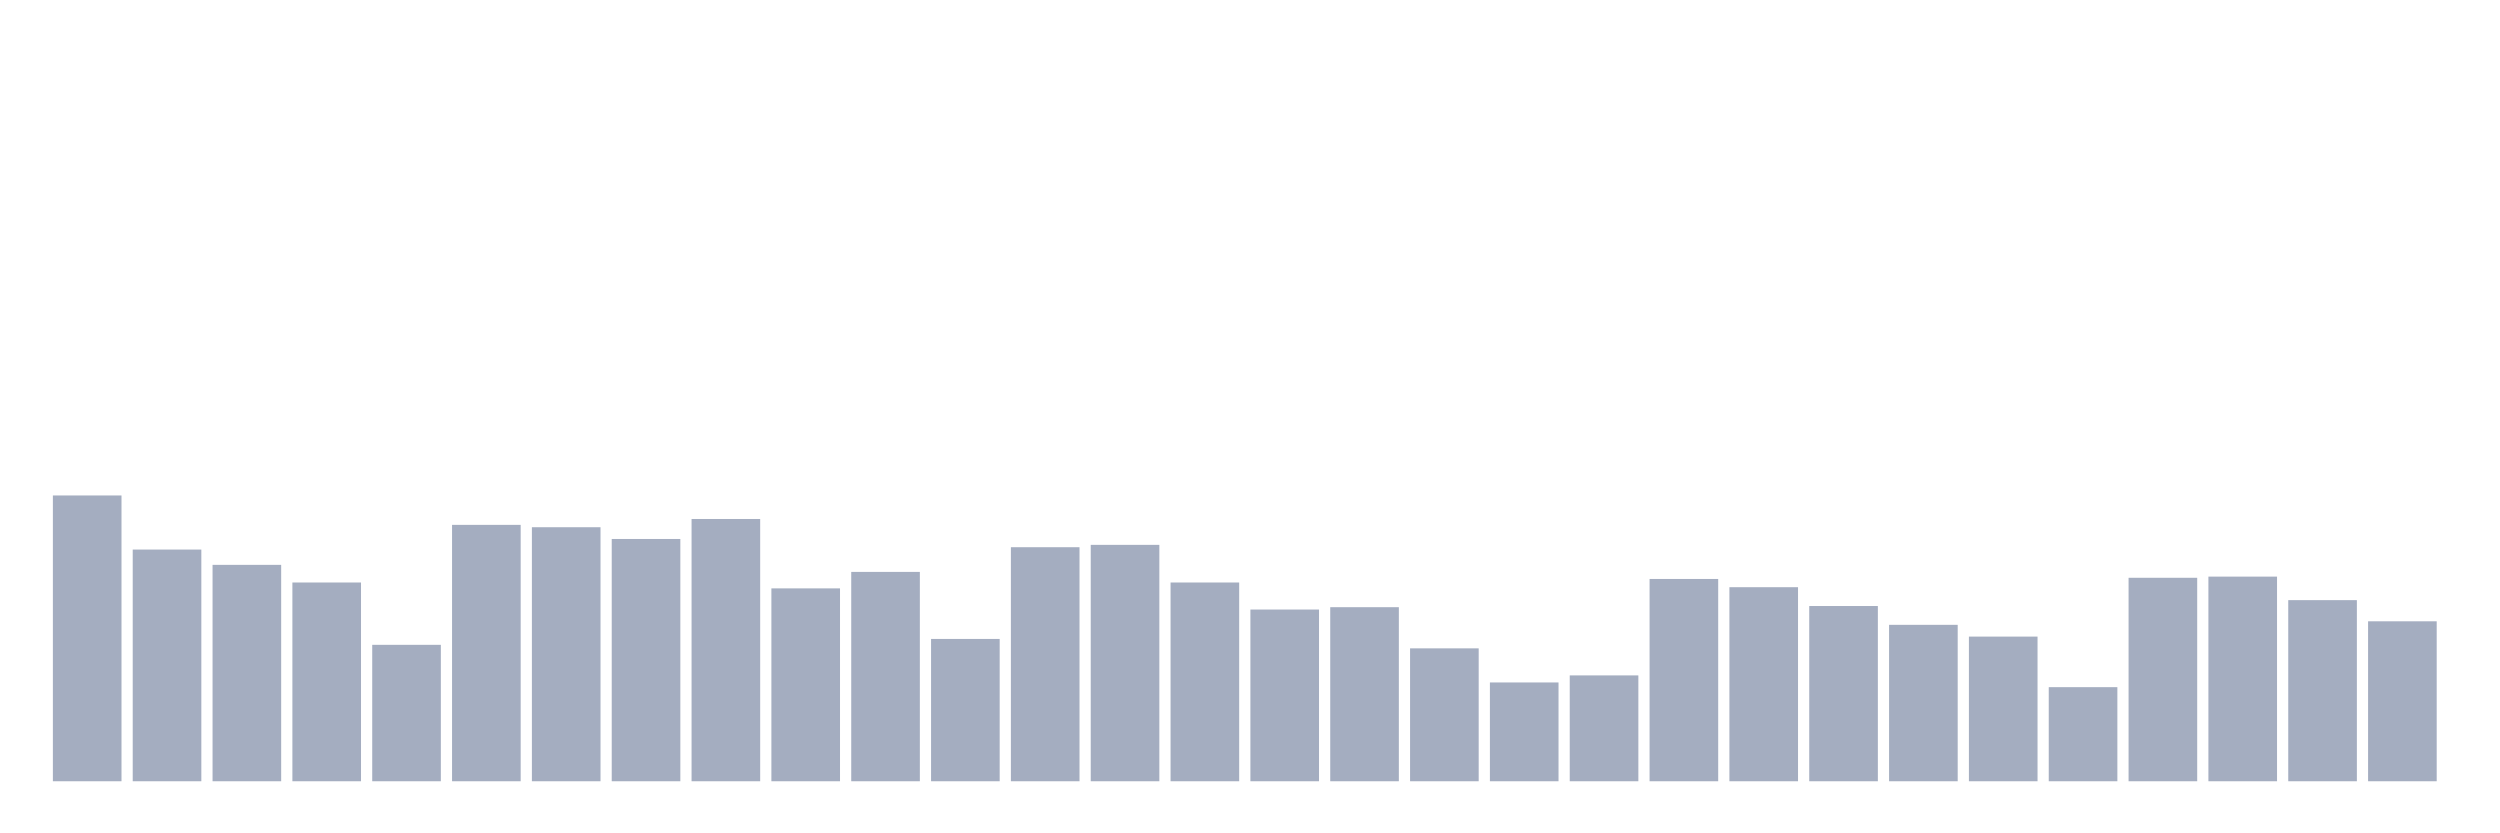 <svg xmlns="http://www.w3.org/2000/svg" viewBox="0 0 480 160"><g transform="translate(10,10)"><rect class="bar" x="0.153" width="13.175" y="85.129" height="54.871" fill="rgb(164,173,192)"></rect><rect class="bar" x="15.482" width="13.175" y="95.516" height="44.484" fill="rgb(164,173,192)"></rect><rect class="bar" x="30.81" width="13.175" y="98.452" height="41.548" fill="rgb(164,173,192)"></rect><rect class="bar" x="46.138" width="13.175" y="101.839" height="38.161" fill="rgb(164,173,192)"></rect><rect class="bar" x="61.466" width="13.175" y="113.806" height="26.194" fill="rgb(164,173,192)"></rect><rect class="bar" x="76.794" width="13.175" y="90.774" height="49.226" fill="rgb(164,173,192)"></rect><rect class="bar" x="92.123" width="13.175" y="91.226" height="48.774" fill="rgb(164,173,192)"></rect><rect class="bar" x="107.451" width="13.175" y="93.484" height="46.516" fill="rgb(164,173,192)"></rect><rect class="bar" x="122.779" width="13.175" y="89.645" height="50.355" fill="rgb(164,173,192)"></rect><rect class="bar" x="138.107" width="13.175" y="102.968" height="37.032" fill="rgb(164,173,192)"></rect><rect class="bar" x="153.436" width="13.175" y="99.806" height="40.194" fill="rgb(164,173,192)"></rect><rect class="bar" x="168.764" width="13.175" y="112.677" height="27.323" fill="rgb(164,173,192)"></rect><rect class="bar" x="184.092" width="13.175" y="95.065" height="44.935" fill="rgb(164,173,192)"></rect><rect class="bar" x="199.42" width="13.175" y="94.613" height="45.387" fill="rgb(164,173,192)"></rect><rect class="bar" x="214.748" width="13.175" y="101.839" height="38.161" fill="rgb(164,173,192)"></rect><rect class="bar" x="230.077" width="13.175" y="107.032" height="32.968" fill="rgb(164,173,192)"></rect><rect class="bar" x="245.405" width="13.175" y="106.581" height="33.419" fill="rgb(164,173,192)"></rect><rect class="bar" x="260.733" width="13.175" y="114.484" height="25.516" fill="rgb(164,173,192)"></rect><rect class="bar" x="276.061" width="13.175" y="121.032" height="18.968" fill="rgb(164,173,192)"></rect><rect class="bar" x="291.39" width="13.175" y="119.677" height="20.323" fill="rgb(164,173,192)"></rect><rect class="bar" x="306.718" width="13.175" y="101.161" height="38.839" fill="rgb(164,173,192)"></rect><rect class="bar" x="322.046" width="13.175" y="102.742" height="37.258" fill="rgb(164,173,192)"></rect><rect class="bar" x="337.374" width="13.175" y="106.355" height="33.645" fill="rgb(164,173,192)"></rect><rect class="bar" x="352.702" width="13.175" y="109.968" height="30.032" fill="rgb(164,173,192)"></rect><rect class="bar" x="368.031" width="13.175" y="112.226" height="27.774" fill="rgb(164,173,192)"></rect><rect class="bar" x="383.359" width="13.175" y="121.935" height="18.065" fill="rgb(164,173,192)"></rect><rect class="bar" x="398.687" width="13.175" y="100.935" height="39.065" fill="rgb(164,173,192)"></rect><rect class="bar" x="414.015" width="13.175" y="100.71" height="39.29" fill="rgb(164,173,192)"></rect><rect class="bar" x="429.344" width="13.175" y="105.226" height="34.774" fill="rgb(164,173,192)"></rect><rect class="bar" x="444.672" width="13.175" y="109.29" height="30.71" fill="rgb(164,173,192)"></rect></g></svg>